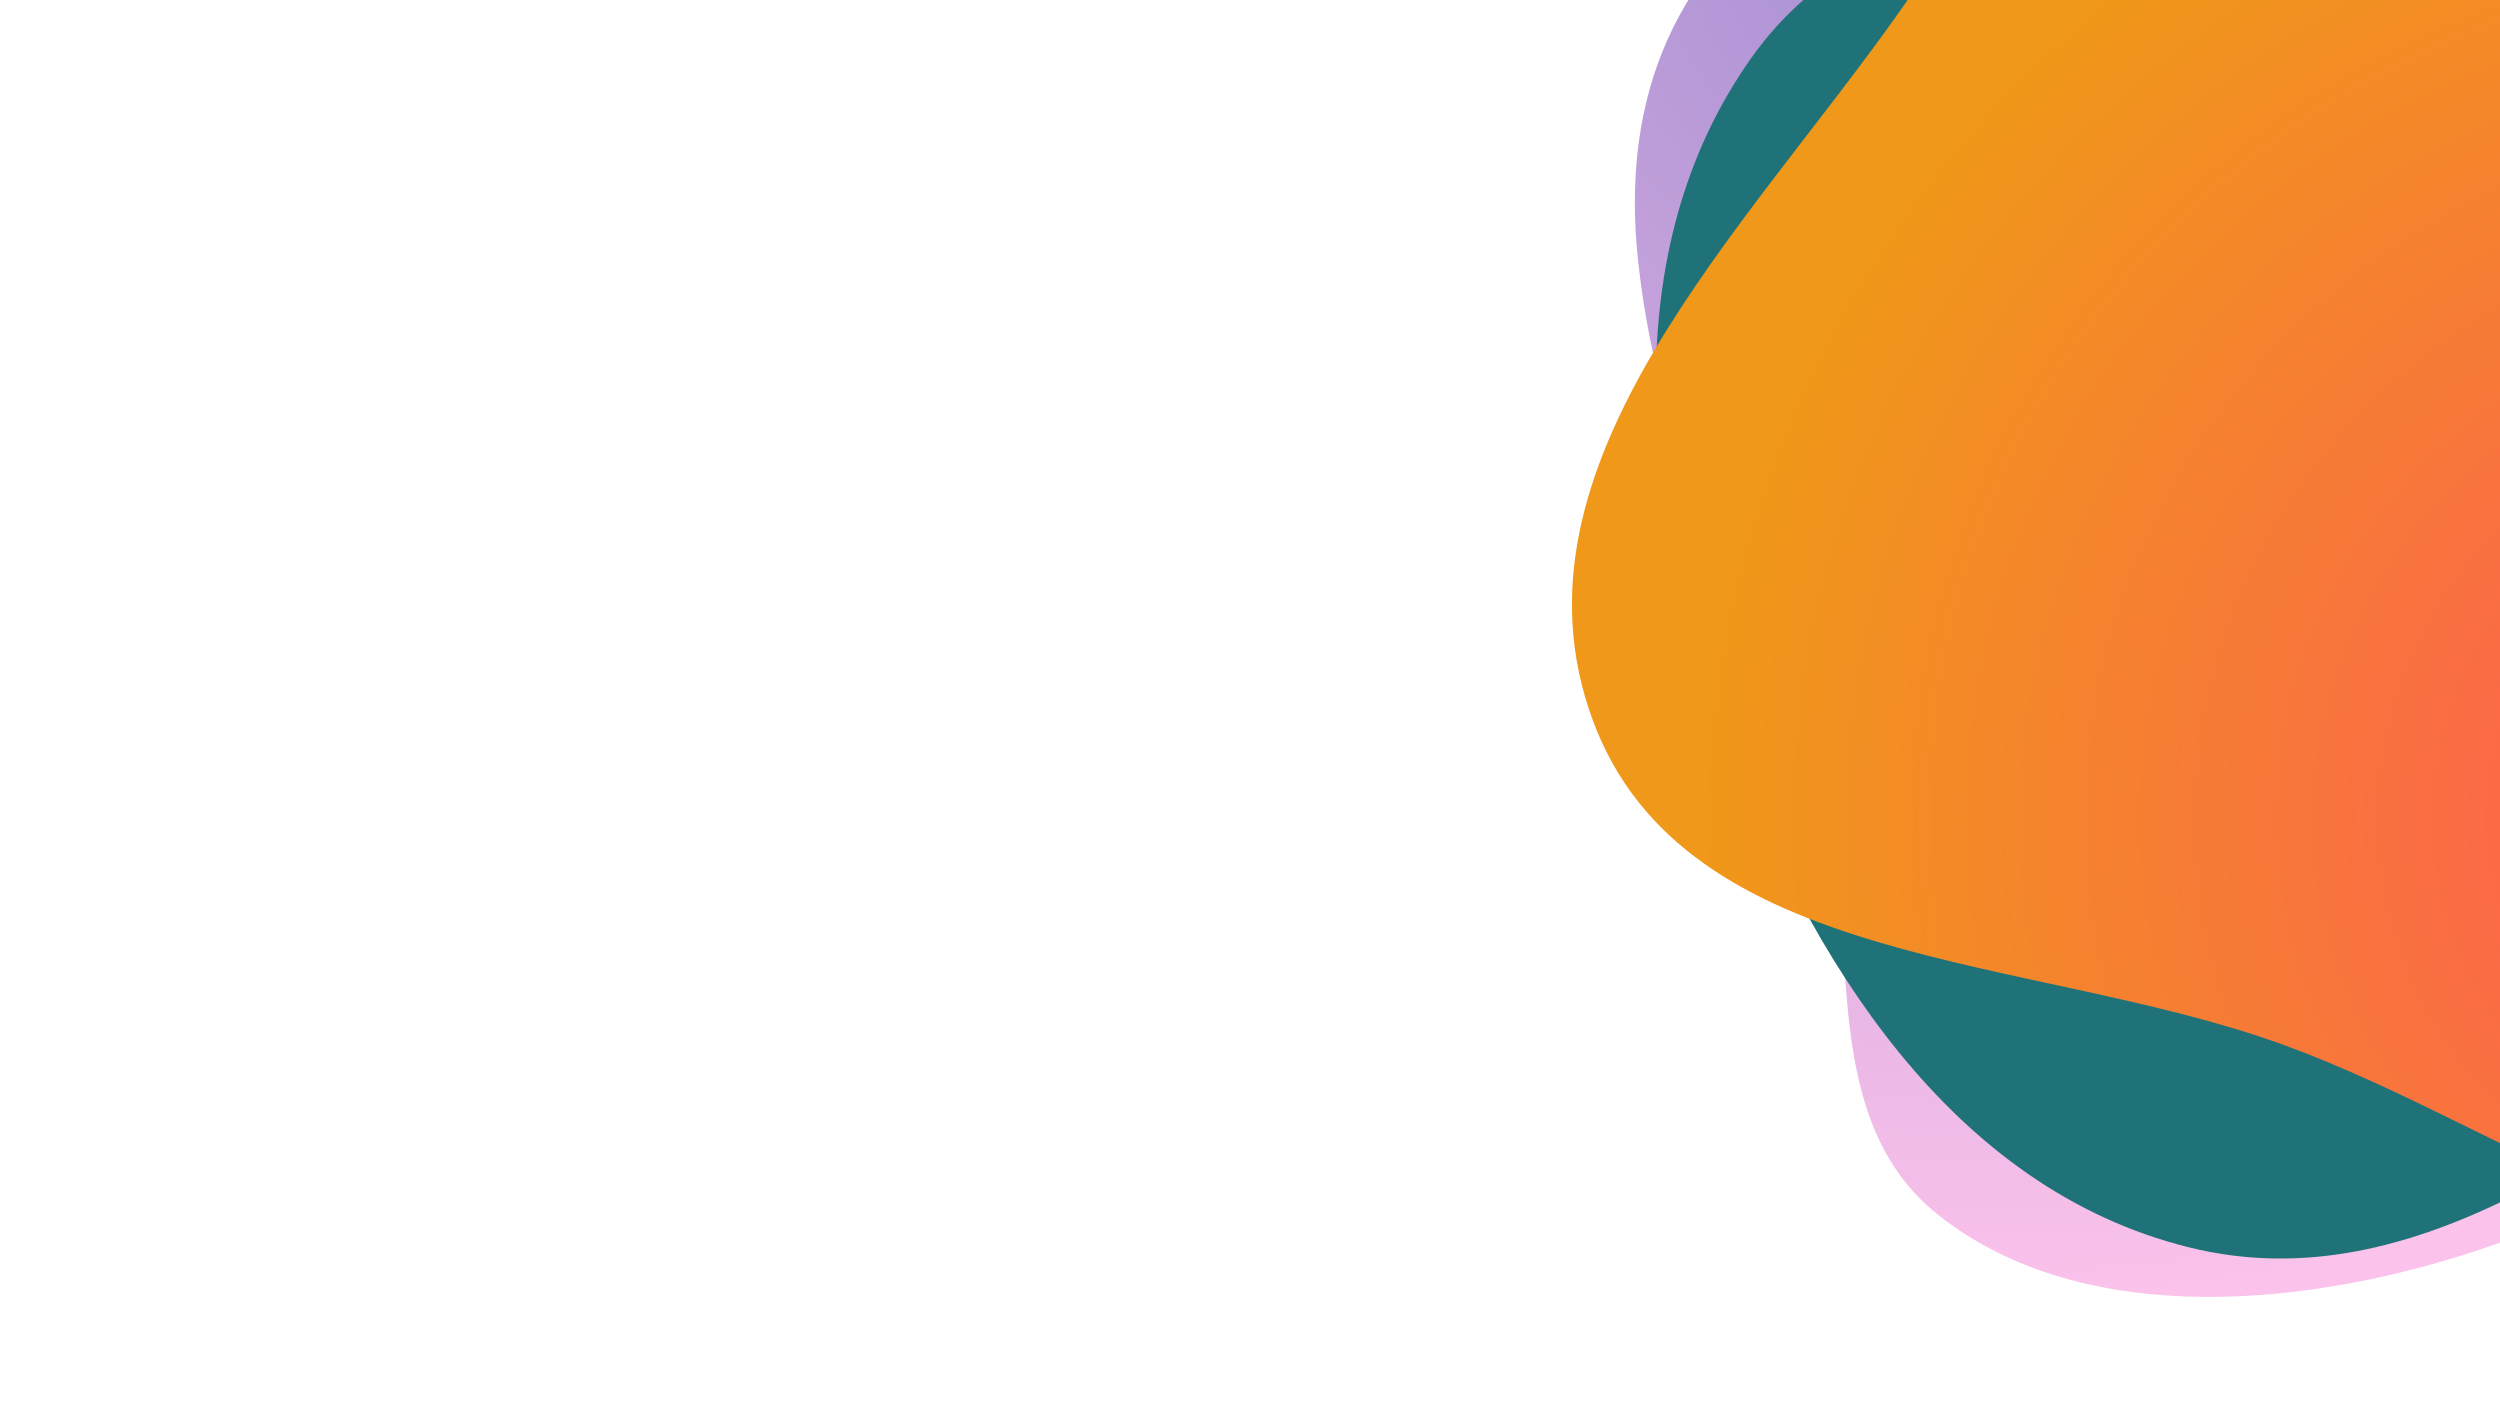 <svg width="1280" height="720" viewBox="0 0 1280 720" fill="none" xmlns="http://www.w3.org/2000/svg">
<g clip-path="url(#clip0)">
<g style="mix-blend-mode:multiply">
<path fill-rule="evenodd" clip-rule="evenodd" d="M922.454 354.749C962.622 439.946 917.998 562.974 992.265 621.969C1066.9 681.256 1184.66 669.778 1277.78 637.007C1363.75 606.755 1416.94 526.508 1470.51 453.668C1515.8 392.078 1539.75 323.478 1561.44 251.269C1586.44 168.075 1628.3 84.588 1606.12 2.241C1581.5 -89.148 1527.02 -185.263 1435.6 -215.901C1345.41 -246.124 1255.11 -166.013 1159.99 -147.268C973.303 -110.475 817.647 -46.724 839.017 136.387C850.828 237.599 884.625 274.513 922.454 354.749Z" fill="url(#paint0_radial)"/>
</g>
<g style="mix-blend-mode:multiply">
<path fill-rule="evenodd" clip-rule="evenodd" d="M1443.33 512.352C1342.19 579.625 1238.33 667.646 1121 638.701C999.322 608.682 926.025 491.29 882.876 374.086C841.214 260.919 826.413 128.641 896.747 29.56C962.09 -62.49 1090.09 -56.494 1201.43 -74.669C1313.65 -92.987 1431.51 -136.158 1525.23 -73.03C1633.3 -0.234 1712.45 127.928 1694.35 257.357C1677.04 381.051 1547.85 442.835 1443.33 512.352Z" fill="url(#paint1_radial)"/>
</g>
<g style="mix-blend-mode:darken">
<path fill-rule="evenodd" clip-rule="evenodd" d="M1525.56 625.716C1407.41 678.403 1289.99 578.735 1168.54 534.75C1039.82 488.134 862.635 496.9 815.423 368.54C767.456 238.126 893.494 118.484 973.53 4.55C1051.5 -106.45 1122.34 -239.166 1256.5 -259.346C1399.15 -280.804 1538.91 -203.715 1632.83 -94.623C1722.51 9.547 1746.35 150.035 1726.09 286.113C1705.74 422.787 1651.95 569.351 1525.56 625.716Z" fill="url(#paint2_radial)"/>
</g>
</g>
<defs>
<radialGradient id="paint0_radial" cx="0" cy="0" r="1" gradientUnits="userSpaceOnUse" gradientTransform="translate(1029.14 -53.635) rotate(53.156) scale(716.798 719.126)">
<stop stop-color="#A18CD1"/>
<stop offset="1" stop-color="#FBC2EB"/>
</radialGradient>
<radialGradient id="paint1_radial" cx="0" cy="0" r="1" gradientUnits="userSpaceOnUse" gradientTransform="translate(1388.03 116.938) rotate(165.255) scale(141.694 122.833)">
<stop offset="1" stop-color="#1F7277"/>
</radialGradient>
<radialGradient id="paint2_radial" cx="0" cy="0" r="1" gradientUnits="userSpaceOnUse" gradientTransform="translate(1433.63 415.992) rotate(174.111) scale(563.098 544.976)">
<stop stop-color="#FF5858"/>
<stop offset="1" stop-color="#F09819"/>
</radialGradient>
<clipPath id="clip0">
<rect width="1920" height="720" fill="white" transform="translate(-320)"/>
</clipPath>
</defs>
</svg>
